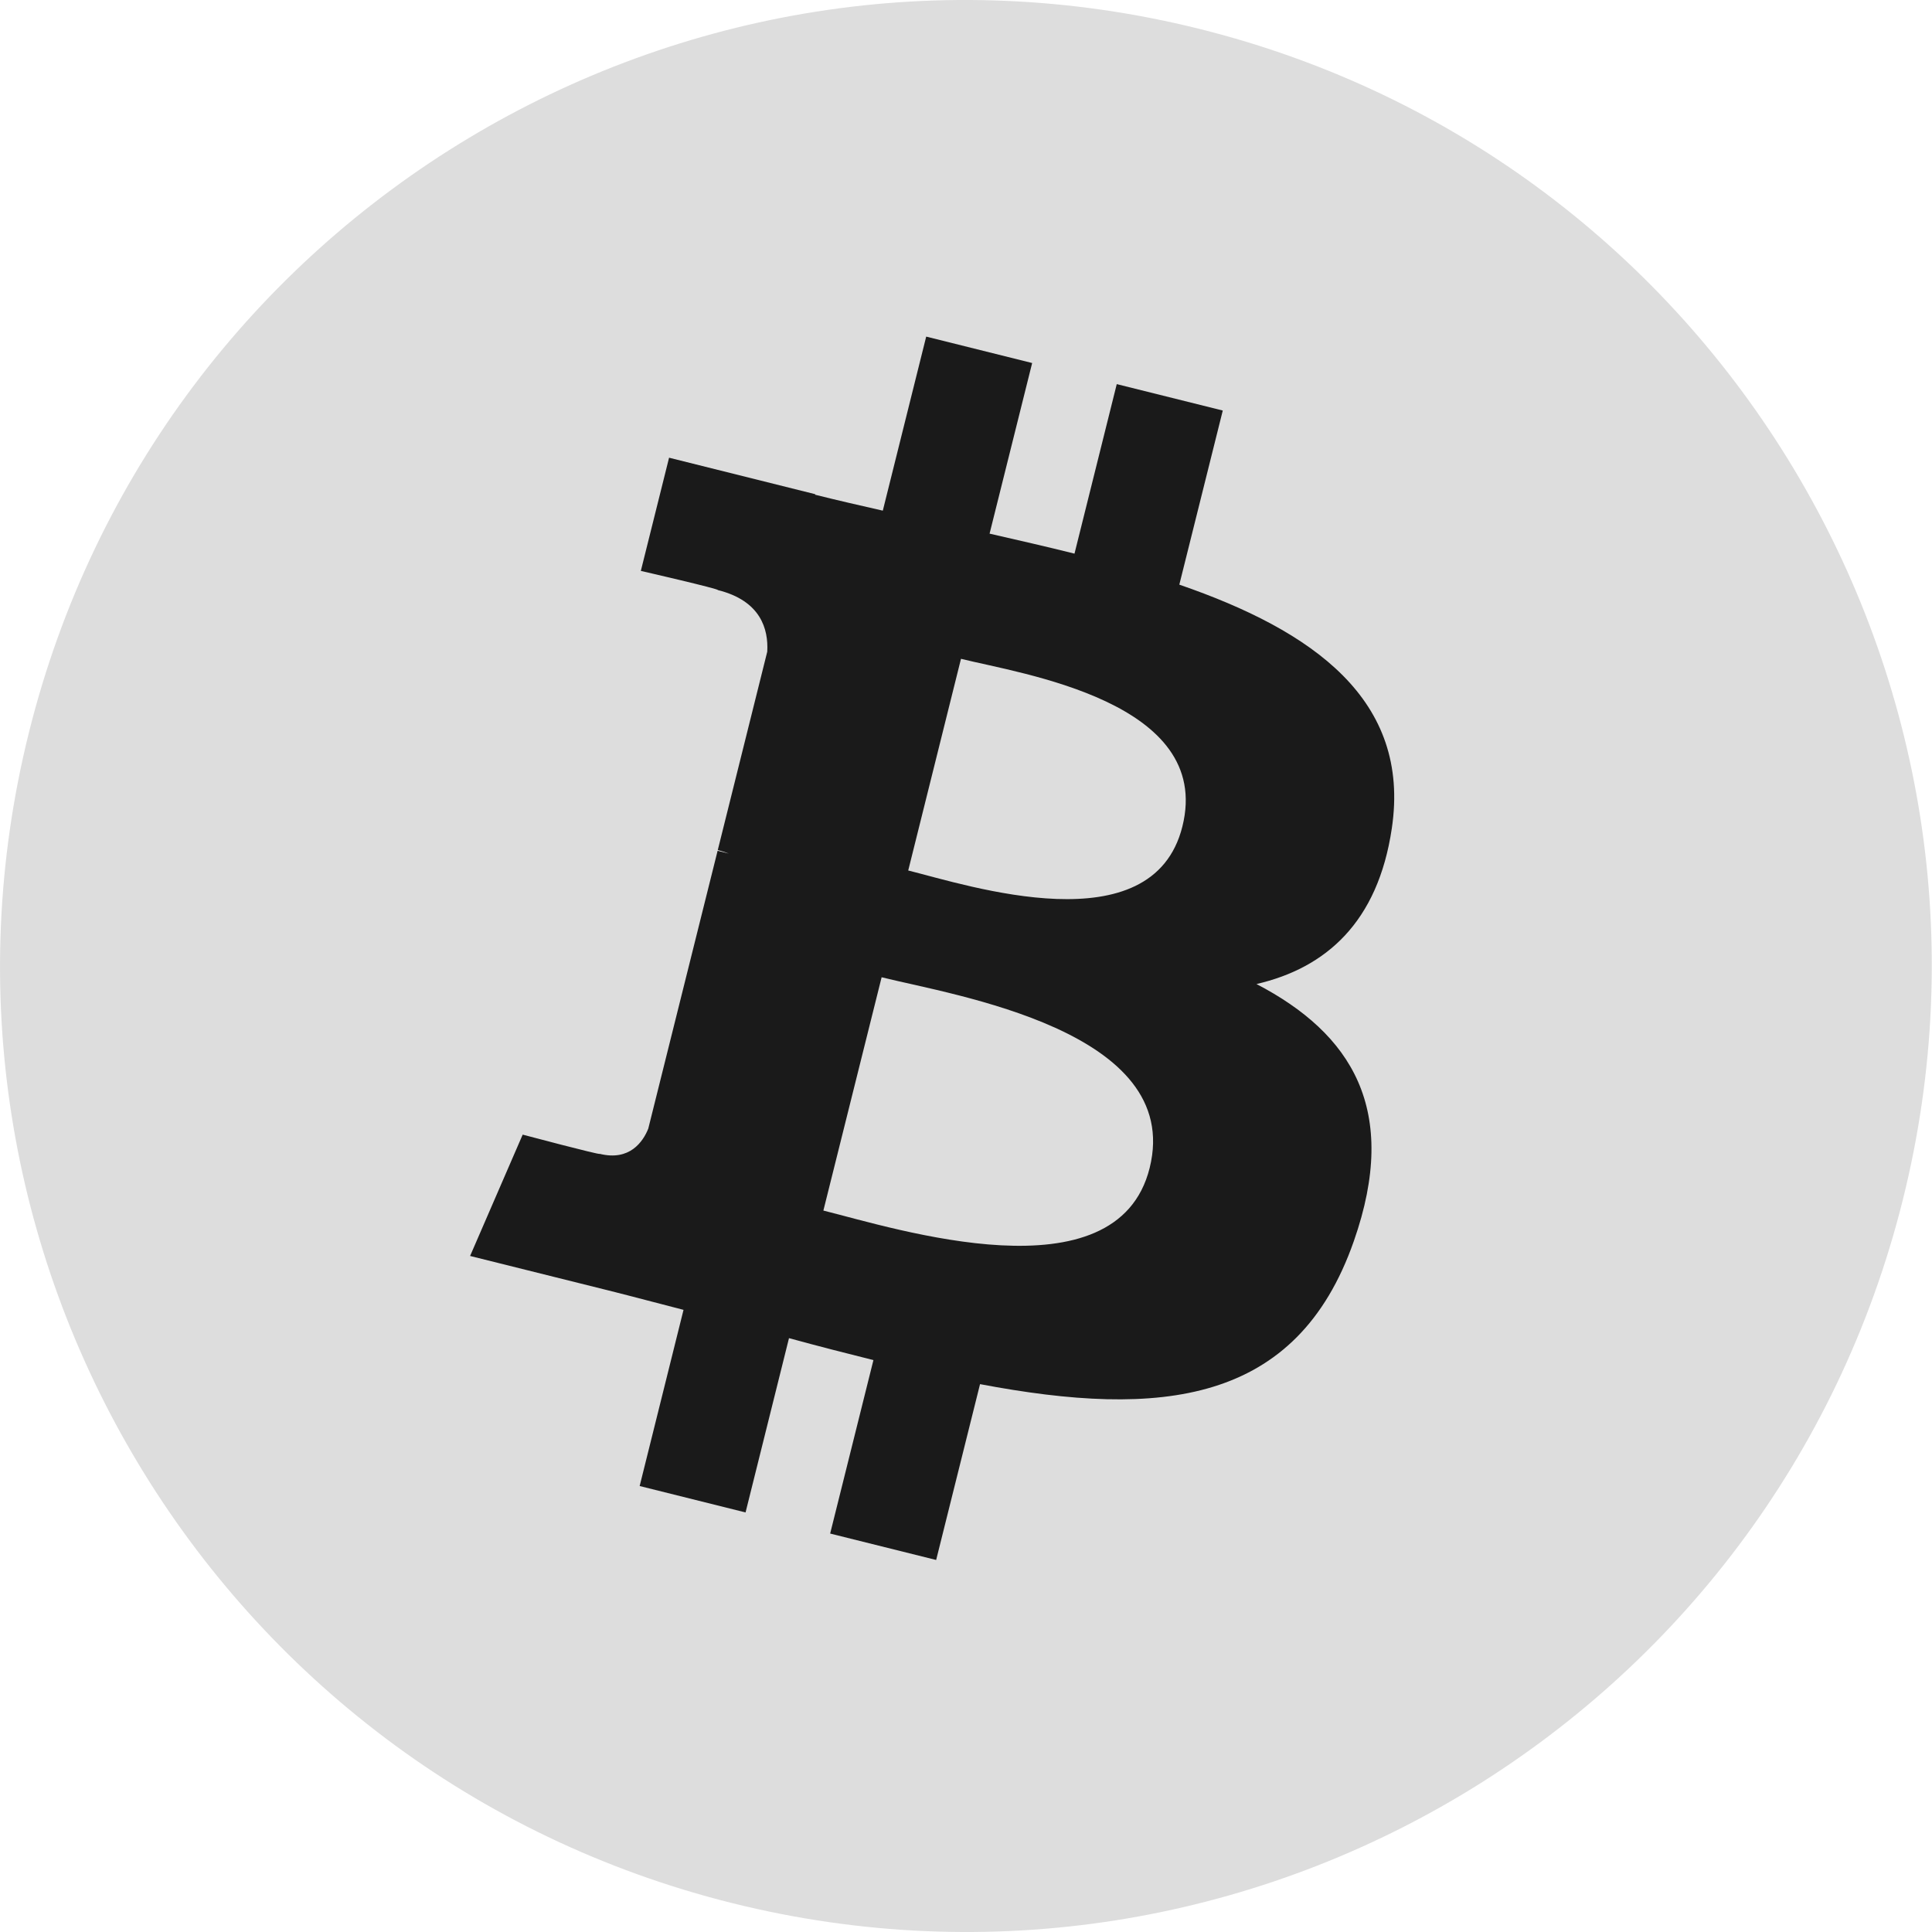 <?xml version="1.0" encoding="UTF-8"?>
<svg xmlns="http://www.w3.org/2000/svg" width="128" height="128"
     viewBox="0 0 128 128">
  <path fill-rule="nonzero" fill="rgb(86.667%, 86.667%, 86.667%)" fill-opacity="1"
        d="M 126.07 79.48 C 117.523 113.77 82.797 134.633 48.508 126.086 C 14.23 117.535 -6.633 82.809 1.918 48.523 C 10.461 14.234 45.188 -6.633 79.465 1.914 C 113.754 10.461 134.621 45.195 126.07 79.48 Z M 126.07 79.48 " />
  <path fill-rule="nonzero" fill="rgb(10.196%, 10.196%, 10.196%)" fill-opacity="1"
        d="M 92.211 54.883 C 93.484 46.367 87 41.789 78.133 38.734 L 81.012 27.199 L 73.988 25.449 L 71.188 36.68 C 69.344 36.219 67.445 35.785 65.562 35.355 L 68.383 24.051 L 61.363 22.301 L 58.488 33.832 C 56.957 33.484 55.457 33.141 54.004 32.777 L 54.012 32.742 L 44.328 30.324 L 42.457 37.824 C 42.457 37.824 47.668 39.02 47.559 39.094 C 50.402 39.801 50.918 41.684 50.832 43.176 L 47.555 56.316 C 47.75 56.367 48.004 56.441 48.285 56.551 L 47.543 56.367 L 42.949 74.777 C 42.602 75.641 41.719 76.938 39.734 76.445 C 39.801 76.547 34.629 75.172 34.629 75.172 L 31.145 83.211 L 40.281 85.488 C 41.984 85.914 43.648 86.363 45.285 86.781 L 42.379 98.453 L 49.395 100.203 L 52.273 88.656 C 54.188 89.18 56.047 89.656 57.867 90.109 L 55 101.602 L 62.023 103.352 L 64.93 91.703 C 76.902 93.969 85.91 93.055 89.695 82.227 C 92.75 73.508 89.543 68.477 83.246 65.195 C 87.832 64.133 91.289 61.117 92.211 54.883 Z M 76.168 77.379 C 73.996 86.102 59.316 81.387 54.551 80.203 L 58.41 64.746 C 63.168 65.934 78.43 68.285 76.168 77.379 Z M 78.336 54.758 C 76.355 62.688 64.137 58.656 60.172 57.672 L 63.668 43.648 C 67.633 44.637 80.402 46.48 78.336 54.758 Z M 78.336 54.758 " />
</svg>
